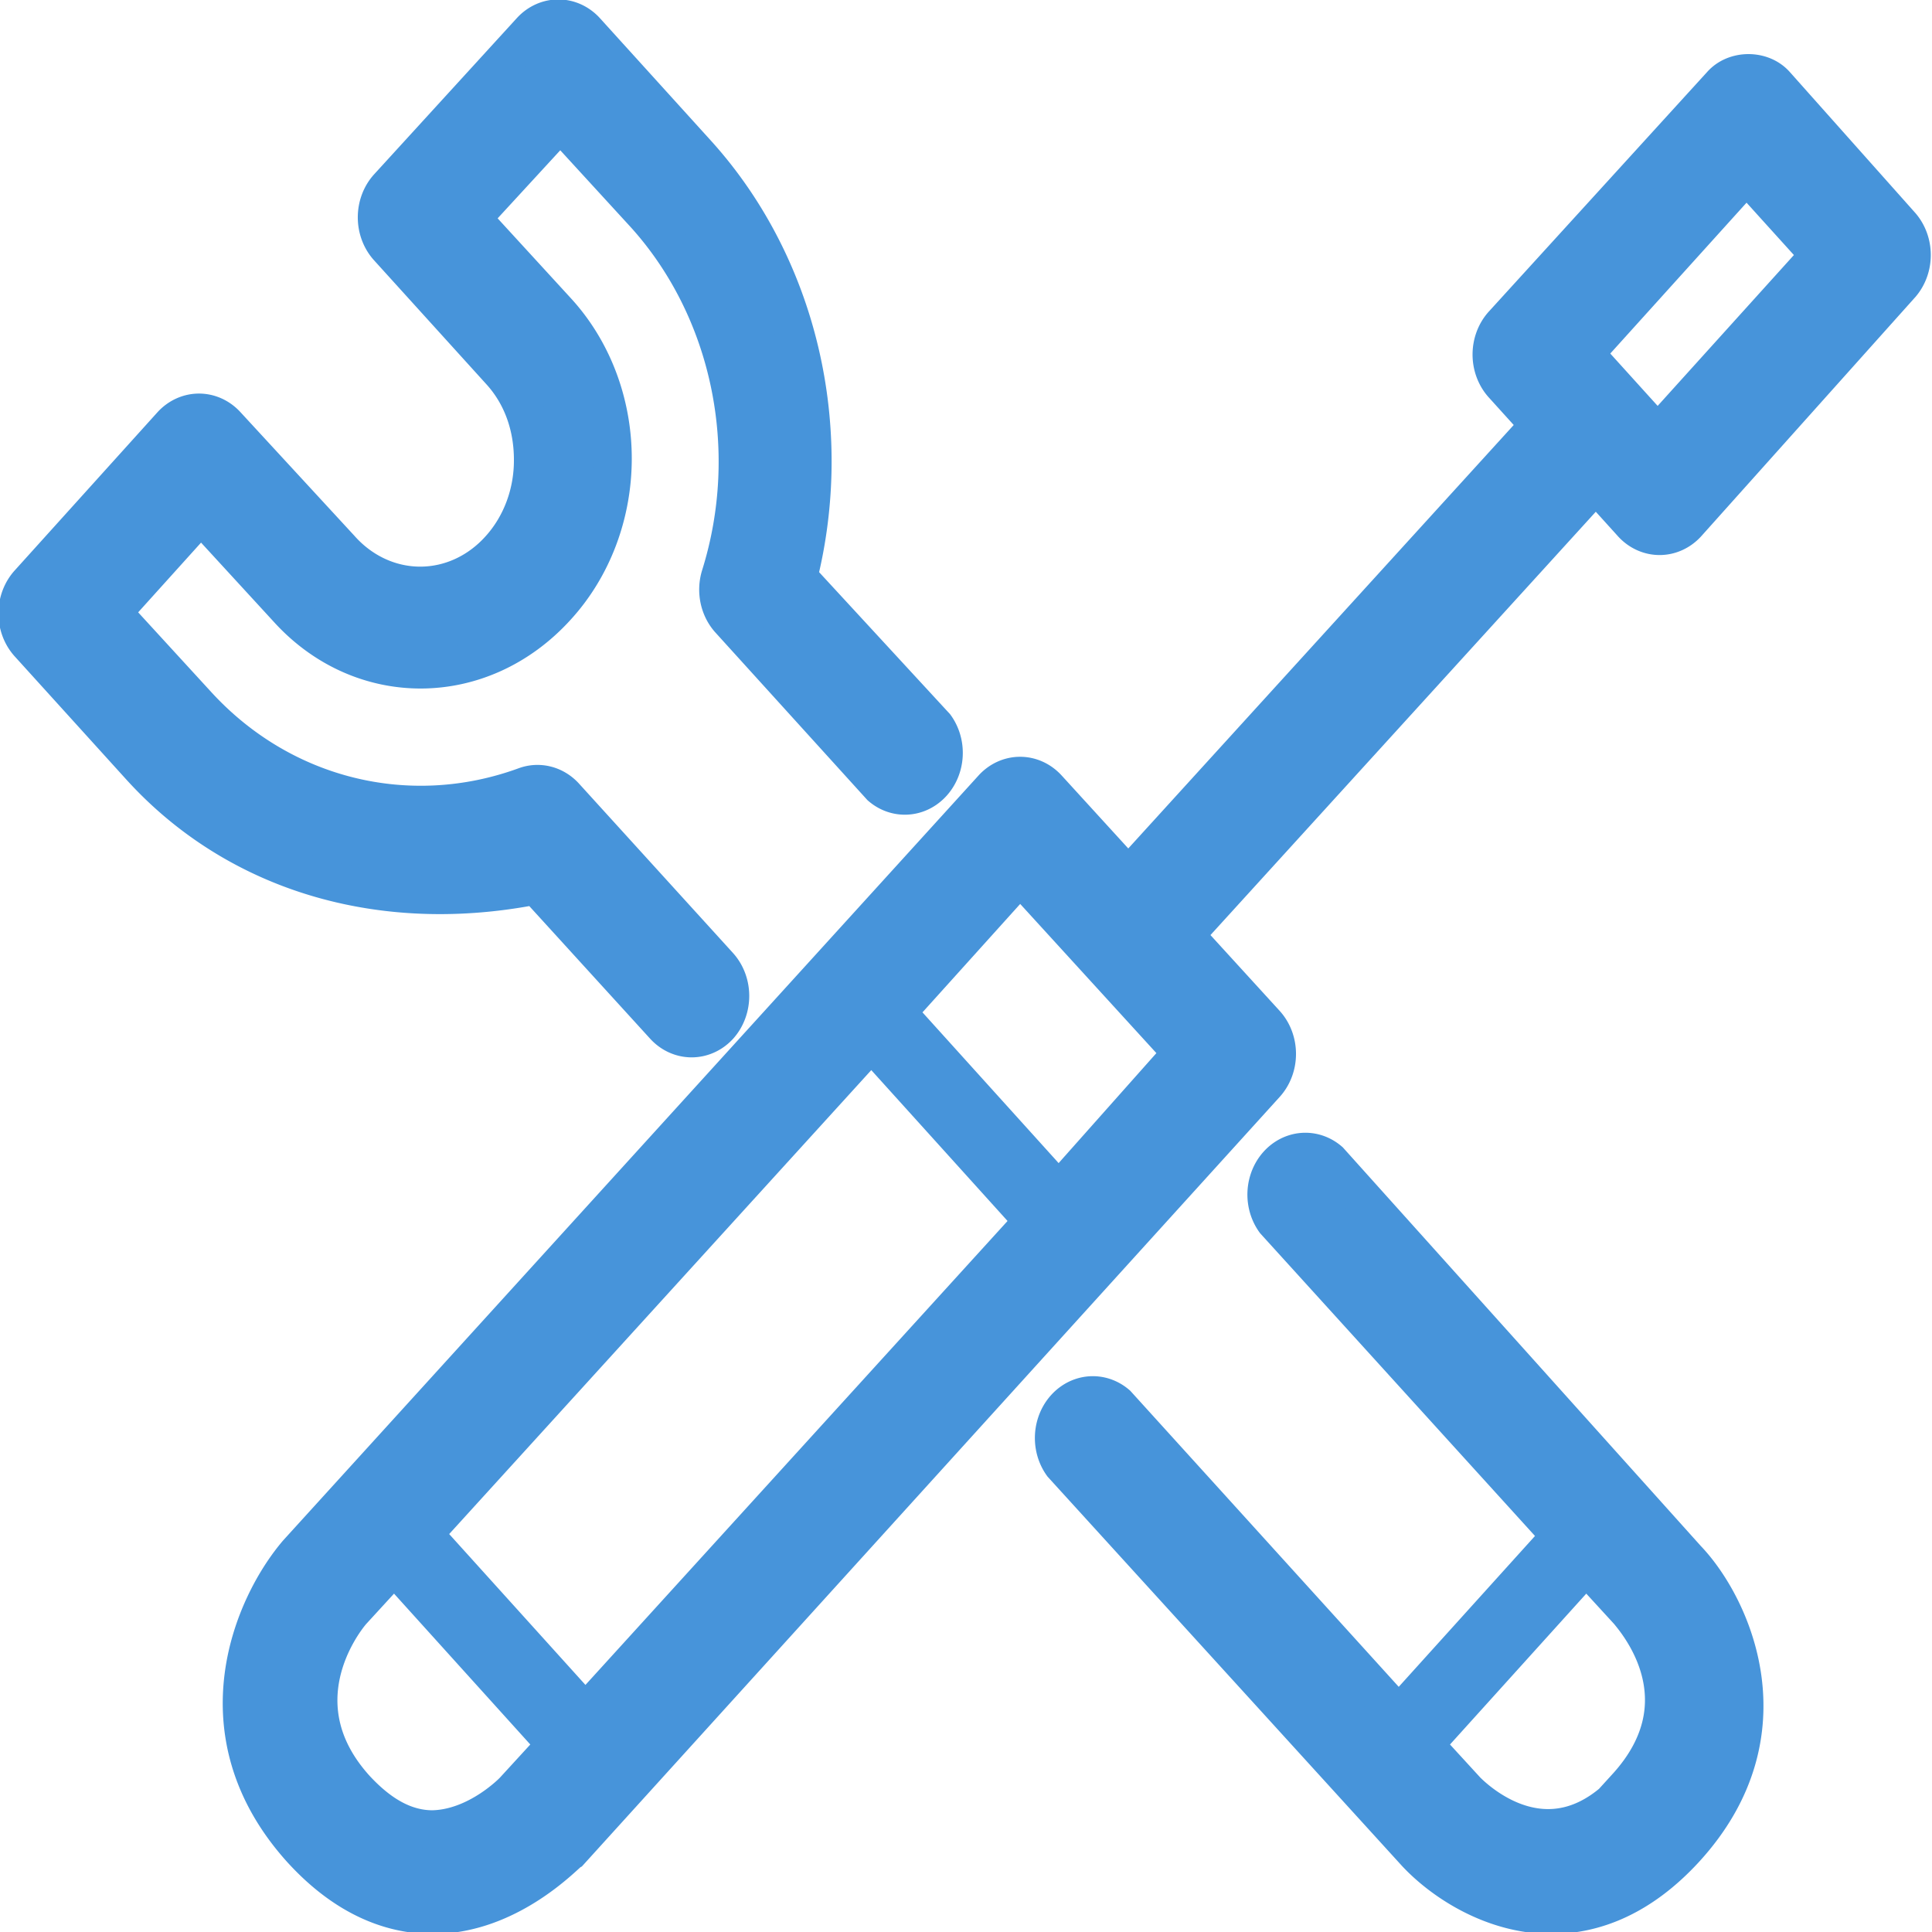 <svg version="1.1"
   width="100" height="100"
   xmlns="http://www.w3.org/2000/svg"
   viewBox="0 0 100 100"
   style="
      stroke: #4794da;
      fill: #4794da;
      stroke-width: 2px;
   ">
   <g>
    <path
         d="M 27.2 45.2 l 7.2 7.9 a 2 2.2 0 0 0 2.8 0 a 2 2.2 0 0 0 0 -3.1 l -8 -8.8 a 2 2.2 0 0 0 -2 -0.5 c -6 2.2 -12.6 0.6 -17 -4.2 l -4.4 -4.8 l 4.6 -5.1 l 4.5 4.9 c 3.8 4.2 10 4.2 13.9 -0.1 a 9.8 10.8 0 0 0 2.9 -7.6 a 9.7 10.7 0 0 0 -2.9 -7.7 l -4.4 -4.8 l 4.6 -5 l 4.4 4.8 a 16.6 18.2 0 0 1 3.9 18.7 a 2 2.2 0 0 0 0.5 2.3 l 7.8 8.6 a 2 2.2 0 0 0 2.8 -3.1 L 41.3 29.9 A 20.6 22.6 0 0 0 36.1 8 l -5.8 -6.4 a 2 2.2 0 0 0 -2.8 0 l -7.4 8.1 a 2 2.2 0 0 0 0 3.1 l 5.8 6.4 c 1.1 1.2 1.7 2.8 1.7 4.6 a 5.9 6.5 0 0 1 -1.7 4.6 a 5.8 6.4 0 0 1 -8.3 0 l -5.9 -6.4 a 2 2.2 0 0 0 -2.8 0 l -7.4 8.2 a 2 2.2 0 0 0 0 3.1 l 5.8 6.4 c 5.1 5.6 12.8 7.8 21 6" />
    <path
         d="M 84.3 92.5 c -3.9 4.3 -7.7 0.9 -8.4 0.2 l -2.2 -2.4 l 8.4 -9.3 l 2.2 2.4 c .4 0.5 4 4.6 -0.1 9.1 z M 68.8 60.1 a 2 2.2 0 0 0 -2.8 3.1 l 14.8 16.3 l -8.4 9.3 l -14.6 -16.1 a 2 2.2 0 0 0 -2.8 3.1 l 18.3 20.1 c 1.4 1.5 4 3.2 7 3.2 c 2.2 0 4.6 -0.9 6.9 -3.4 c 5.5 -6 2.4 -12.6 0.1 -15 z" />
    <path
         d="M 85.8 22.5 l -3.8 -4.2 l 8.4 -9.3 l 3.8 4.2 l -8.4 9.3 z m -31 39.2 l -8.4 -9.3 l 6.4 -7.1 l 4.2 4.6 v 0 l 4.2 4.6 z M 22.4 94.7 c -1.4 0 -2.7 -0.7 -4 -2.1 c -3.9 -4.3 -0.8 -8.5 -0.2 -9.2 l 2.2 -2.4 l 8.4 9.3 l -2.2 2.4 c 0 0 -1.9 2 -4.3 2 z m 7.9 -6 l -8.4 -9.3 l 23.2 -25.5 l 8.4 9.3 l -23.2 25.5 z M 98.4 11.7 L 91.9 4.4 c -0.7 -0.8 -2.1 -0.8 -2.8 0 L 77.8 16.8 a 2 2.2 0 0 0 0 3.1 l 1.9 2.1 l -21.3 23.4 l -4.2 -4.6 a 2 2.2 0 0 0 -2.8 0 l -36 39.6 c -2.3 2.7 -5.2 9.3 0.2 15.3 c 2 2.2 4.3 3.4 6.8 3.4 c 4 0 6.9 -3.2 7.1 -3.3 L 65.5 56.1 a 2 2.2 0 0 0 0 -3.1 l -4.2 -4.6 l 21.3 -23.4 l 1.9 2.1 a 2 2.2 0 0 0 2.8 0 L 98.4 14.7 a 2 2.2 0 0 0 0 -3 z" />
  </g>
</svg>
